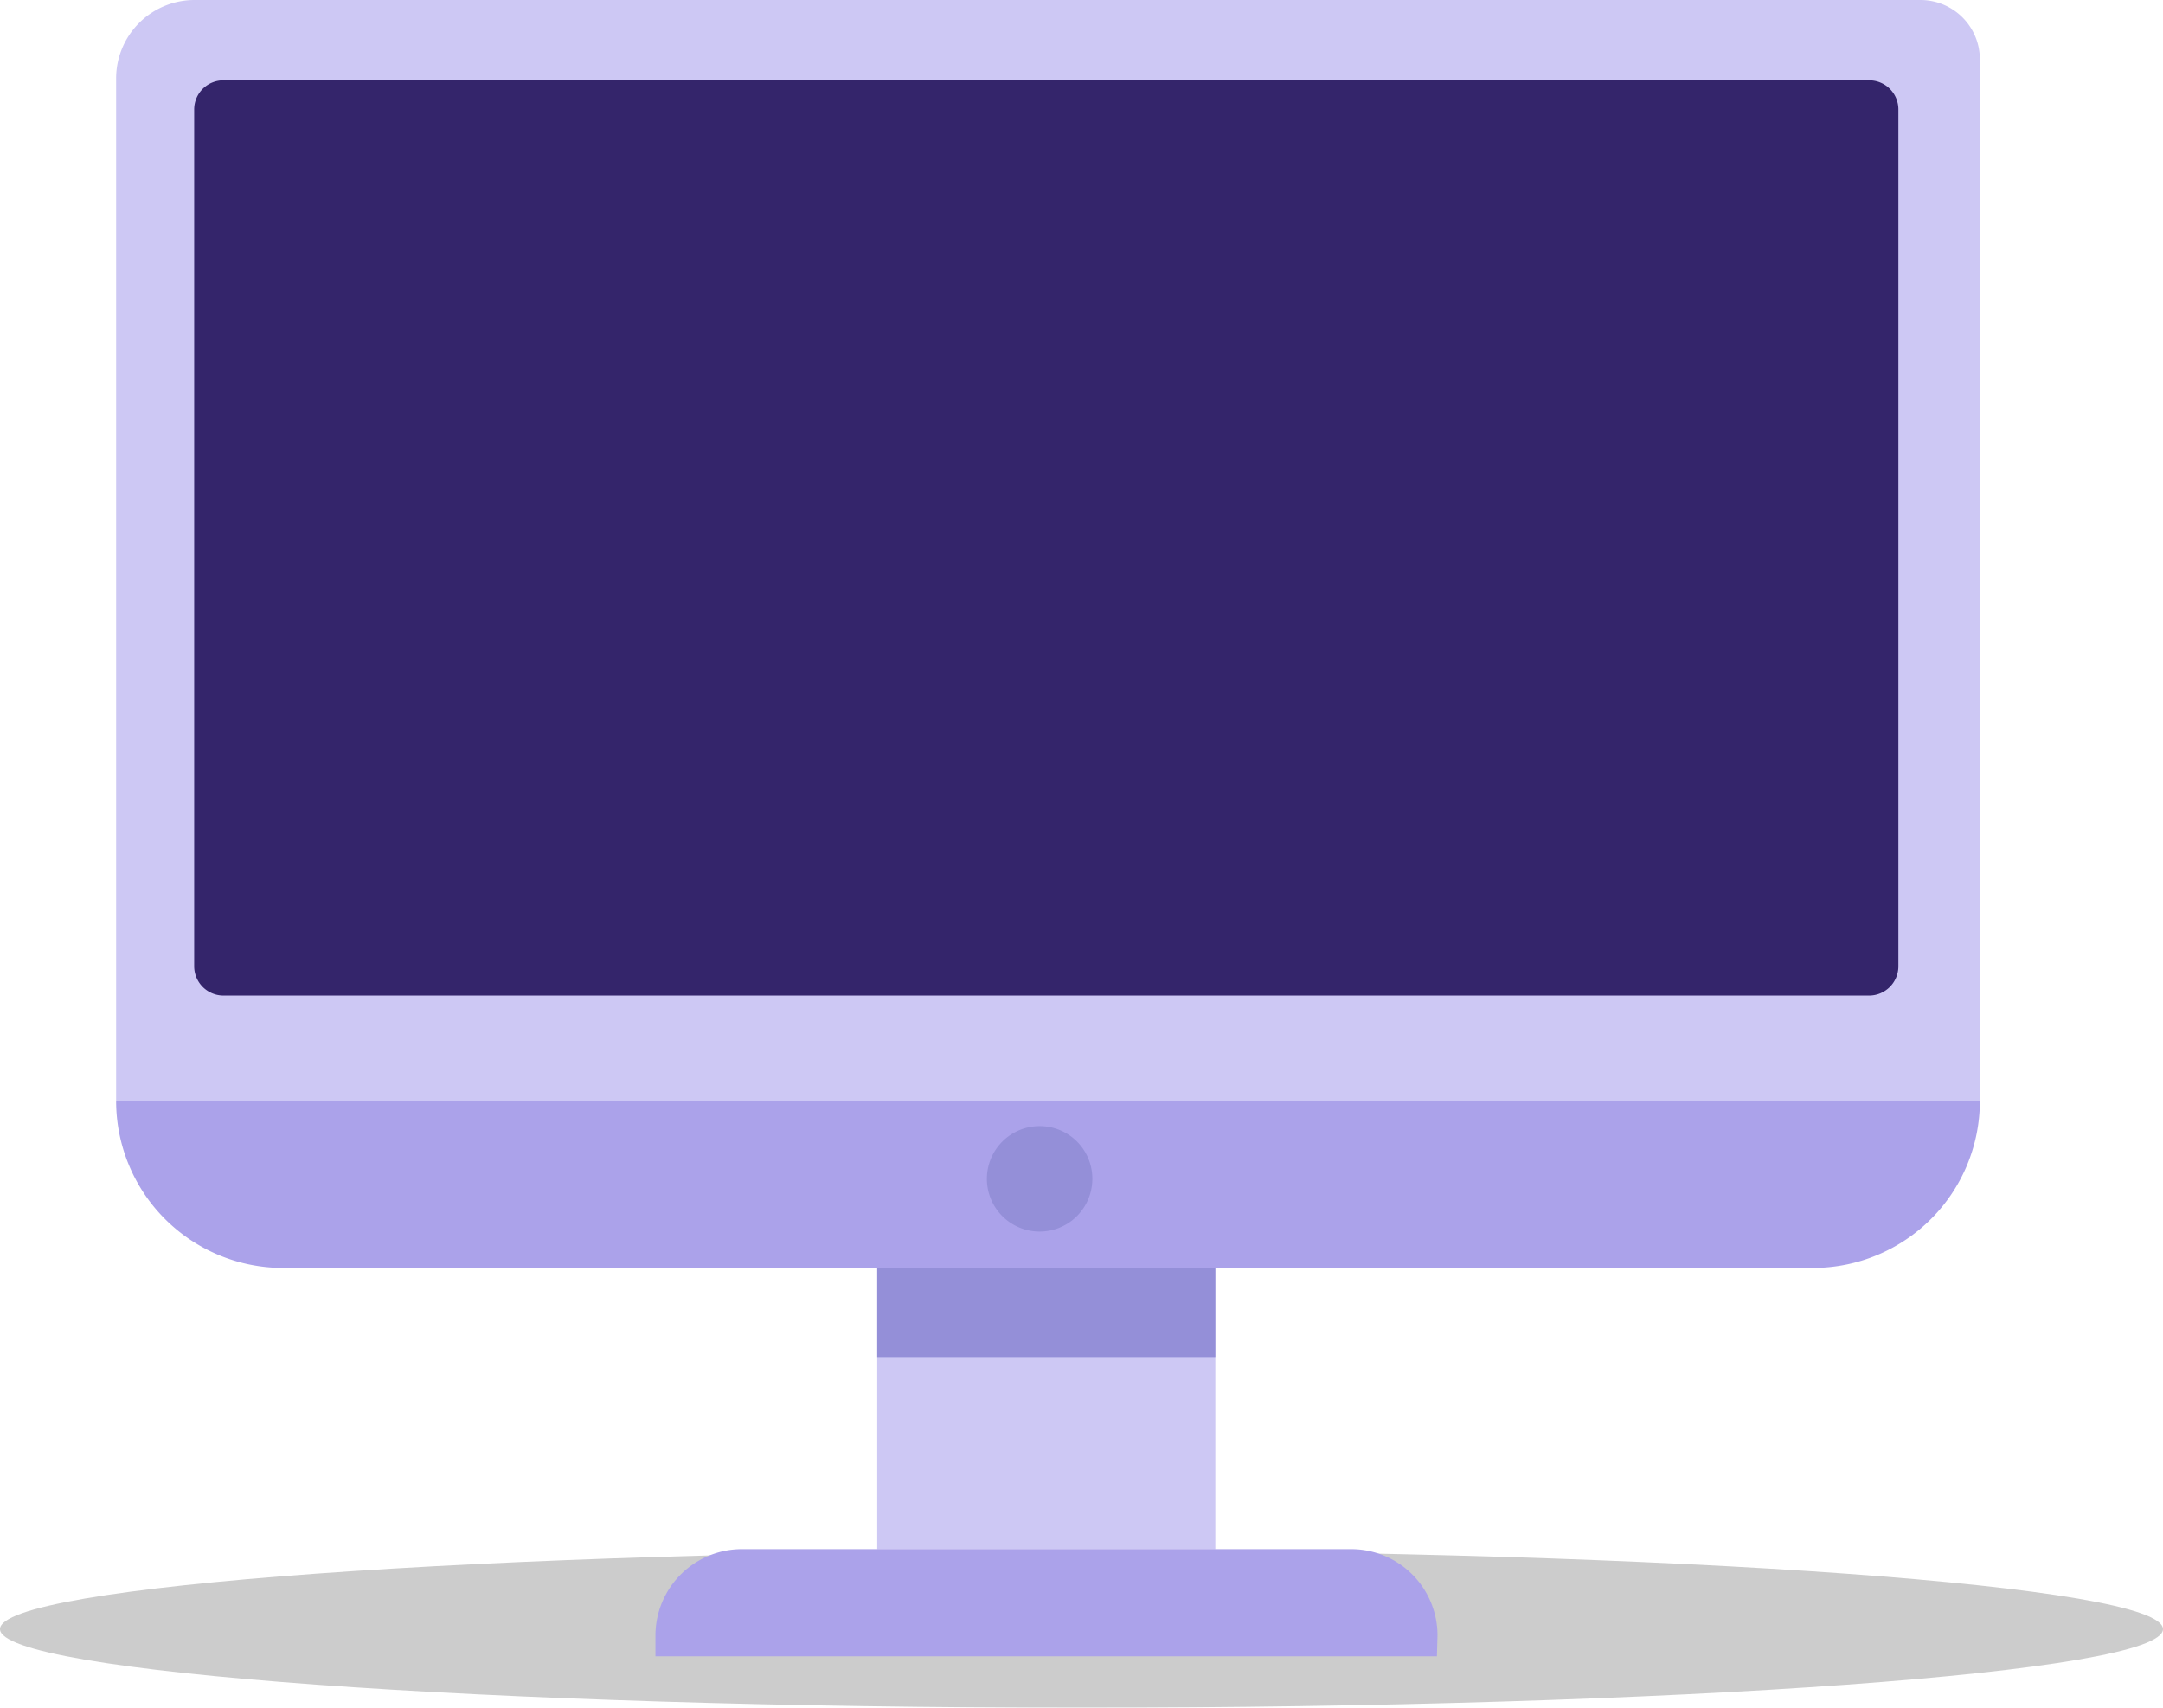 <svg xmlns="http://www.w3.org/2000/svg" xmlns:xlink="http://www.w3.org/1999/xlink" viewBox="0 0 113.62 89.7"><defs><style>.cls-1{fill:none;}.cls-2{opacity:0.2;}.cls-3{clip-path:url(#clip-path);}.cls-4{fill:#cdc8f4;}.cls-5{fill:#aba2ea;}.cls-6{fill:#948fd8;}.cls-7{fill:#34256b;}</style><clipPath id="clip-path"><rect class="cls-1" y="81.45" width="113.62" height="8.24"/></clipPath></defs><title>pc</title><g id="Capa_2" data-name="Capa 2"><g id="Capa_1-2" data-name="Capa 1"><g class="cls-2"><g class="cls-3"><path d="M113.62,85.57c0,2.28-25.44,4.13-56.81,4.13S0,87.85,0,85.57s25.43-4.12,56.81-4.12,56.81,1.85,56.81,4.12"/></g></g><path class="cls-4" d="M104,57.83H6.1V4.11A4.12,4.12,0,0,1,10.21,0h90.63A3.12,3.12,0,0,1,104,3.11Z"/><path class="cls-5" d="M95.18,66.6H14.87A8.77,8.77,0,0,1,6.1,57.83H104a8.77,8.77,0,0,1-8.77,8.77"/><rect class="cls-4" x="46.08" y="66.6" width="17.76" height="14.78"/><rect class="cls-6" x="46.08" y="66.6" width="17.76" height="4.68"/><path class="cls-5" d="M75.48,87H34.43v-1.1A4.54,4.54,0,0,1,39,81.37H71a4.53,4.53,0,0,1,4.51,4.52Z"/><path class="cls-7" d="M98.19,4.22H11.73A1.53,1.53,0,0,0,10.2,5.75v45a1.54,1.54,0,0,0,1.53,1.54H98.19a1.54,1.54,0,0,0,1.53-1.54v-45a1.53,1.53,0,0,0-1.53-1.53"/><path class="cls-6" d="M57.38,61.92a2.77,2.77,0,1,1-2.77-2.77,2.76,2.76,0,0,1,2.77,2.77"/></g></g></svg>